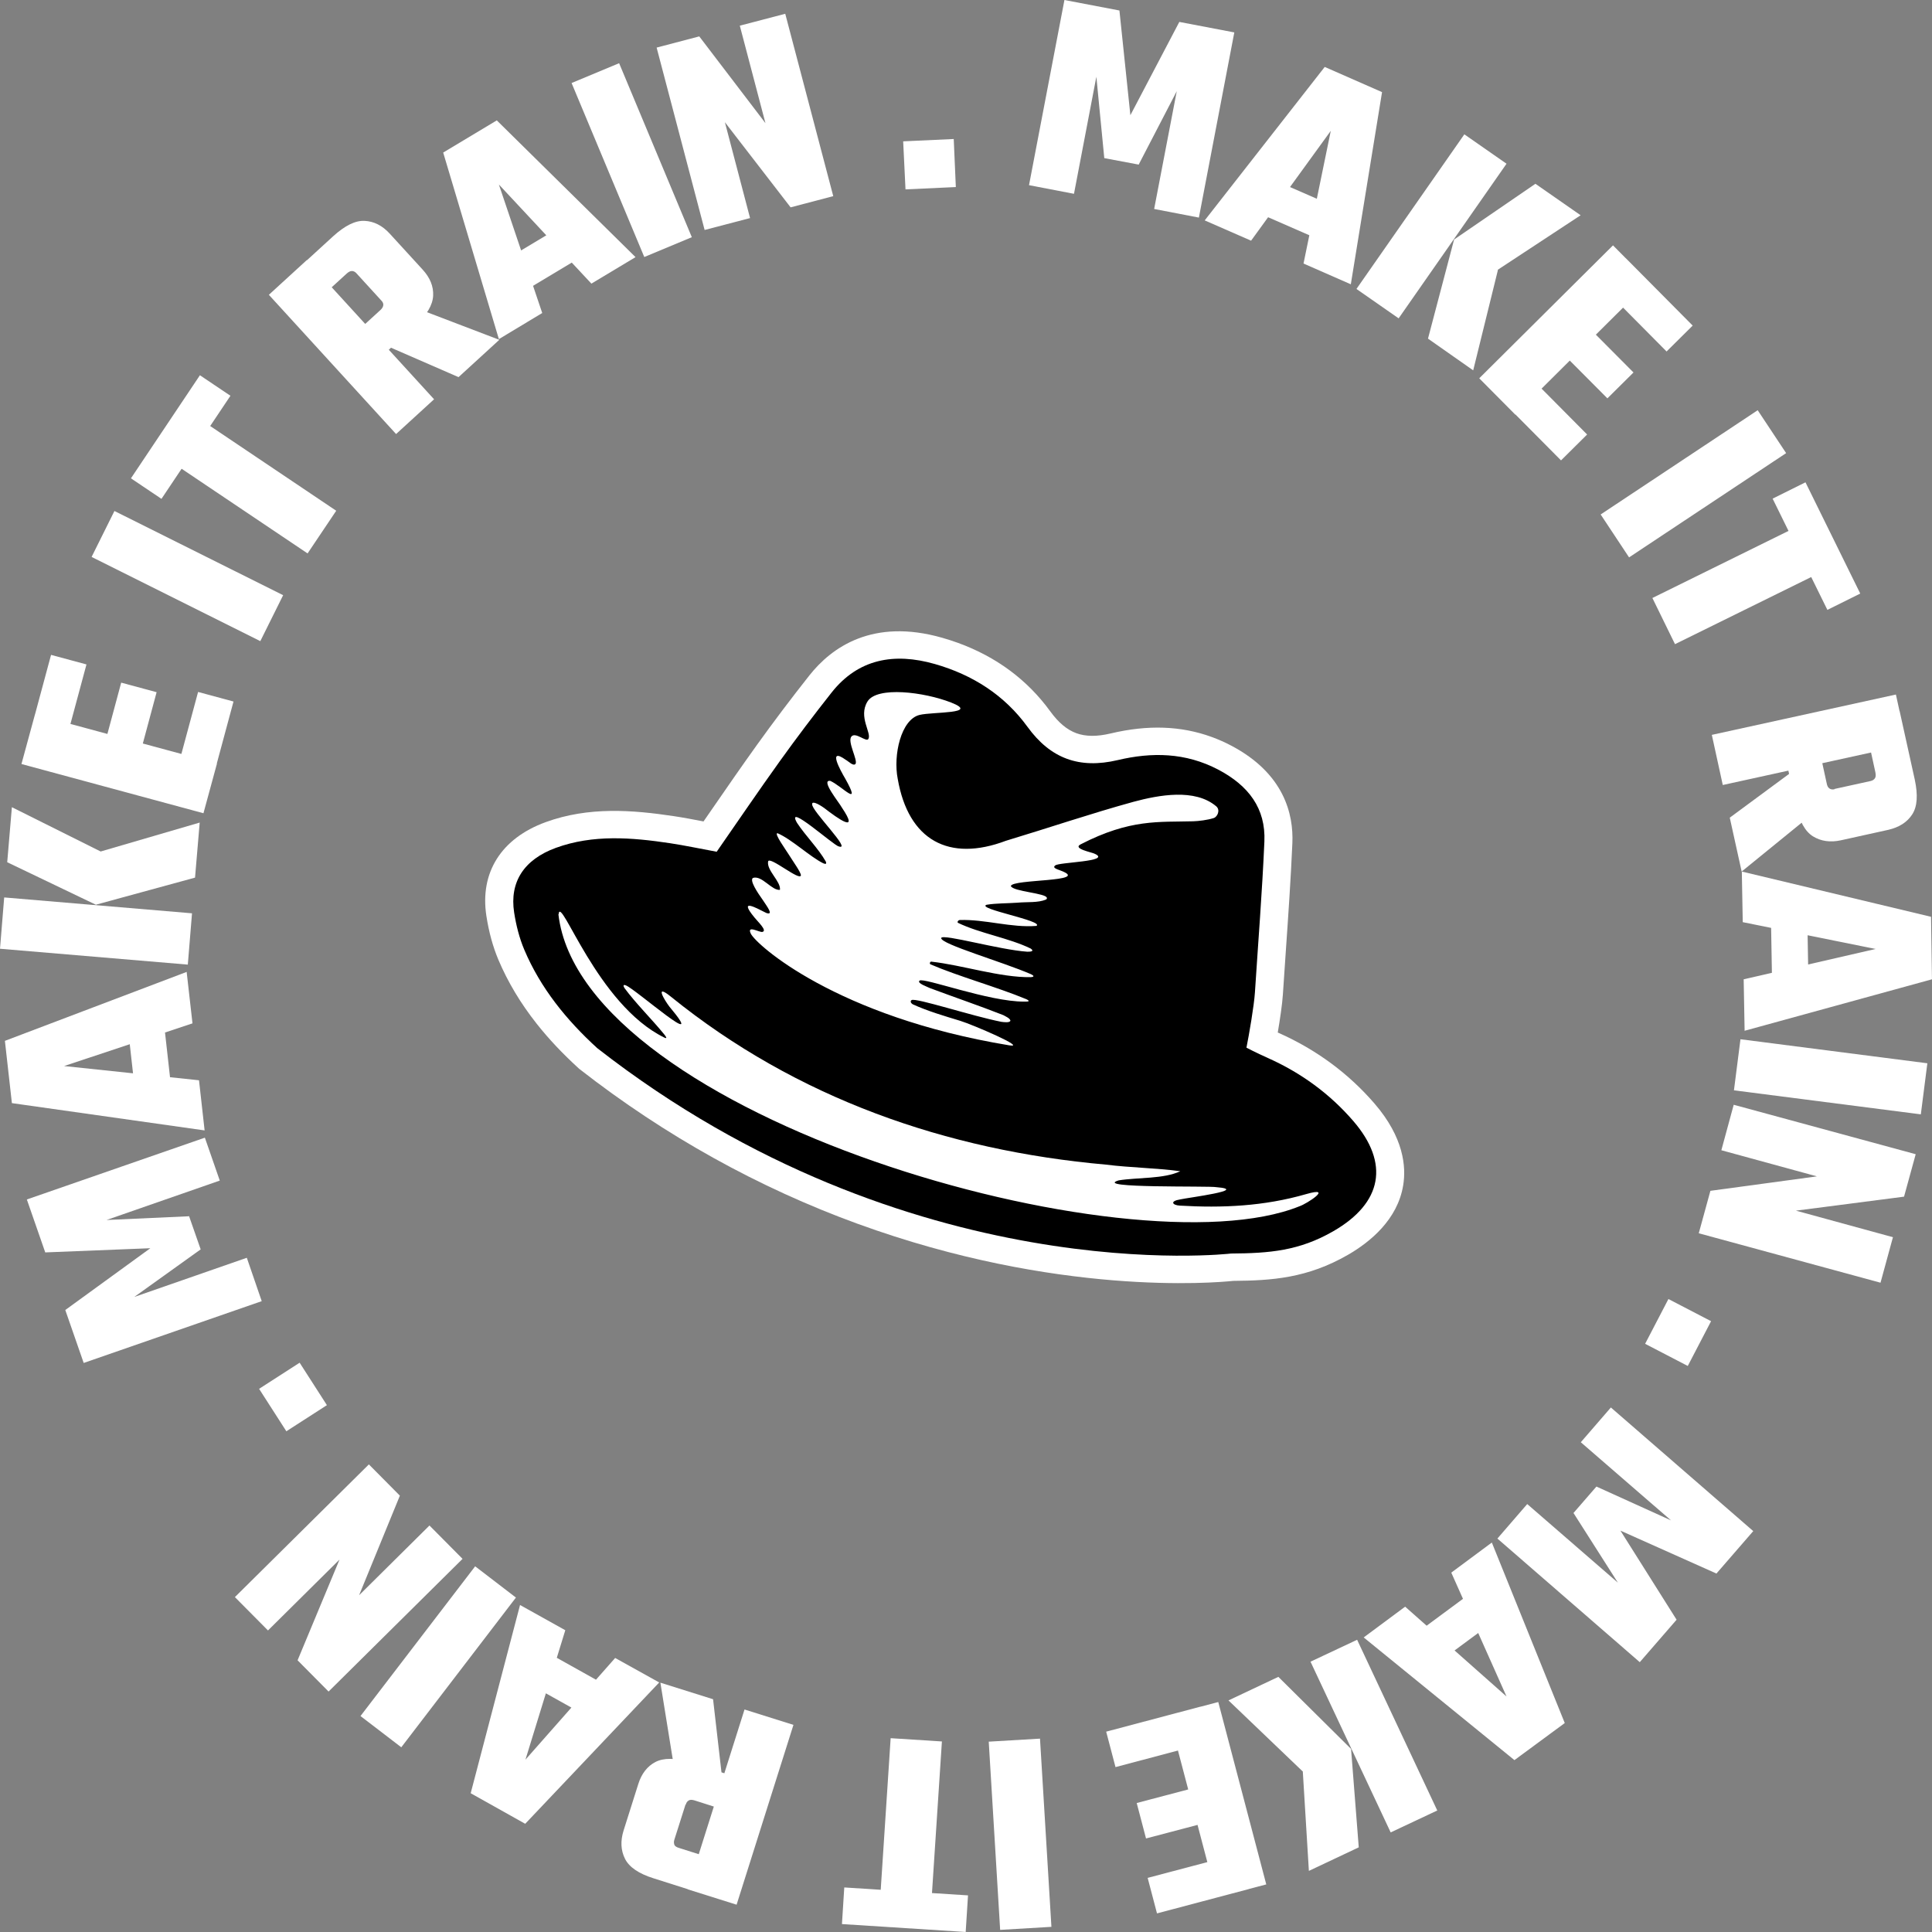 <svg width="160" height="160" viewBox="0 0 160 160" fill="none" xmlns="http://www.w3.org/2000/svg">
<rect x="0" y="0" width="160" height="160" fill="#808080" stroke="none"/>
<path d="M94.327 13.636L91.452 13.095L90.796 6.354L88.943 16.05L85.219 15.335L88.152 0L92.706 0.869L93.613 9.541L97.666 1.816L102.22 2.685L99.287 18.02L95.582 17.306L97.454 7.552L94.308 13.617L94.327 13.636Z" fill="white"/>
<path d="M111.869 23.544L107.952 21.825L110.21 10.835L103.61 19.932L99.769 18.252L109.708 5.543L114.455 7.629L111.869 23.544ZM111.561 17.556L110.345 20.318L103.185 17.189L104.401 14.428L111.561 17.556Z" fill="white"/>
<path d="M121.271 11.125L124.764 13.559L115.829 26.364L112.336 23.93L121.271 11.125ZM120.422 19.836L124.05 22.366L122.004 30.671L118.26 28.044L120.422 19.836ZM124.05 22.366L120.422 19.836L127.157 15.22L130.901 17.827L124.03 22.347L124.05 22.366Z" fill="white"/>
<path d="M133.581 20.32L136.572 23.333L125.495 34.343L122.504 31.329L133.581 20.32ZM131.439 35.984L129.277 38.128L123.585 32.392L125.746 30.248L131.439 35.984ZM135.279 30.847L133.118 32.99L128.293 28.143L130.455 25.999L135.279 30.847ZM140.181 26.964L138.019 29.108L132.481 23.526L134.642 21.383L140.181 26.964Z" fill="white"/>
<path d="M145.565 33.973L147.92 37.526L134.913 46.16L132.559 42.606L145.565 33.973Z" fill="white"/>
<path d="M149.522 43.265L151.414 47.09L138.716 53.347L136.844 49.523L149.542 43.265H149.522ZM154.058 49.156L151.336 50.508L146.801 41.295L149.522 39.943L154.058 49.156Z" fill="white"/>
<path d="M157.011 57.518L157.918 61.67L142.673 65.011L141.766 60.859L157.011 57.518ZM149.639 63.003L150.527 67.059L144.236 72.177L143.252 67.716L149.639 63.003ZM151.916 65.34L154.908 64.683C155.081 64.644 155.197 64.567 155.274 64.451C155.351 64.335 155.351 64.181 155.313 63.968L154.348 59.546L157.32 58.889L158.574 64.567C158.844 65.842 158.786 66.788 158.362 67.445C157.937 68.102 157.281 68.507 156.393 68.72L152.457 69.589C151.569 69.782 150.797 69.666 150.141 69.261C149.485 68.855 149.022 68.005 148.751 66.75L147.497 61.071L150.315 60.453L151.28 64.876C151.318 65.089 151.395 65.224 151.511 65.301C151.627 65.379 151.762 65.398 151.936 65.359L151.916 65.34Z" fill="white"/>
<path d="M144.482 85.389L144.404 81.101L155.327 78.59L144.327 76.369L144.25 72.178L159.92 75.925L159.997 81.101L144.462 85.369L144.482 85.389ZM149.789 82.627L146.778 82.685L146.643 74.882L149.653 74.824L149.789 82.627Z" fill="white"/>
<path d="M159.615 88.056L159.075 92.286L143.598 90.296L144.138 86.066L159.615 88.056Z" fill="white"/>
<path d="M156.759 102.482L155.736 106.229L140.684 102.134L141.648 98.619L150.468 97.422L142.555 95.258L143.578 91.492L158.65 95.587L157.685 99.102L148.731 100.261L156.778 102.463L156.759 102.482Z" fill="white"/>
<path d="M138.172 107.58L141.704 109.415L139.774 113.123L136.242 111.288L138.172 107.58Z" fill="white"/>
<path d="M130.299 125.312L132.209 123.11L138.385 125.911L130.916 119.44L133.406 116.562L145.197 126.799L142.148 130.314L134.197 126.76L138.848 134.138L135.799 137.654L124.008 127.417L126.478 124.559L133.985 131.068L130.318 125.312H130.299Z" fill="white"/>
<path d="M112.933 135.607L116.368 133.058L124.763 140.494L120.189 130.238L123.547 127.746L129.587 142.695L125.419 145.766L112.914 135.588L112.933 135.607ZM118.26 138.311L116.465 135.877L122.737 131.242L124.531 133.676L118.26 138.311Z" fill="white"/>
<path d="M111.908 144.838L107.914 146.731L101.738 140.821L105.868 138.87L111.908 144.857V144.838ZM107.894 146.731L111.889 144.838L112.526 152.989L108.396 154.939L107.894 146.731ZM119.029 149.937L115.17 151.752L108.531 137.614L112.391 135.799L119.029 149.937Z" fill="white"/>
<path d="M92.381 146.344L91.609 143.408L99.406 141.341L100.178 144.277L92.381 146.344ZM94.909 152.254L94.137 149.318L100.737 147.58L101.509 150.516L94.909 152.254ZM95.816 158.454L95.044 155.518L102.648 153.509L103.42 156.445L95.836 158.454H95.816ZM104.867 156.059L100.757 157.14L96.781 142.037L100.892 140.955L104.867 156.059Z" fill="white"/>
<path d="M87.074 159.573L82.828 159.824L81.883 144.237L86.128 143.986L87.074 159.573Z" fill="white"/>
<path d="M69.727 159.343L69.919 156.31L80.167 156.967L79.974 159.999L69.727 159.343ZM77.079 158.358L72.834 158.087L73.76 143.949L78.005 144.22L77.079 158.358Z" fill="white"/>
<path d="M56.775 149.434L55.849 152.35C55.791 152.524 55.81 152.659 55.849 152.775C55.888 152.891 56.042 152.987 56.254 153.045L60.577 154.417L59.67 157.314L54.132 155.556C52.897 155.17 52.105 154.629 51.758 153.934C51.411 153.239 51.372 152.466 51.642 151.597L52.858 147.753C53.128 146.884 53.611 146.266 54.286 145.918C54.961 145.571 55.926 145.571 57.161 145.957L62.7 147.715L61.831 150.477L57.528 149.105C57.335 149.047 57.161 149.028 57.046 149.105C56.93 149.163 56.833 149.279 56.795 149.453L56.775 149.434ZM59.94 148.622L55.984 147.367L54.691 139.352L59.053 140.723L59.96 148.603L59.94 148.622ZM61.002 157.739L56.949 156.464L61.658 141.573L65.71 142.847L61.002 157.739Z" fill="white"/>
<path d="M43.072 132.922L46.815 135.008L43.516 145.727L50.945 137.306L54.593 139.334L43.496 151.038L38.98 148.508L43.072 132.902V132.922ZM42.801 138.89L44.268 136.263L51.08 140.068L49.614 142.695L42.801 138.89Z" fill="white"/>
<path d="M33.233 144.703L29.855 142.115L39.35 129.715L42.727 132.303L33.233 144.703Z" fill="white"/>
<path d="M22.193 135.027L19.453 132.265L30.549 121.275L33.116 123.864L29.739 132.111L35.567 126.336L38.307 129.098L27.211 140.087L24.644 137.499L28.118 129.156L22.193 135.027Z" fill="white"/>
<path d="M27.073 116.369L23.715 118.532L21.457 115.017L24.815 112.854L27.073 116.369Z" fill="white"/>
<path d="M15.654 100.706L16.619 103.468L11.119 107.408L20.44 104.164L21.675 107.756L6.931 112.874L5.407 108.49L12.451 103.372L3.747 103.719L2.223 99.335L16.966 94.217L18.201 97.771L8.823 101.035L15.635 100.726L15.654 100.706Z" fill="white"/>
<path d="M15.459 80.502L15.941 84.751L5.308 88.285L16.481 89.464L16.945 93.616L0.985 91.356L0.406 86.199L15.478 80.482L15.459 80.502ZM10.441 83.746L13.432 83.418L14.301 91.183L11.31 91.511L10.441 83.746Z" fill="white"/>
<path d="M0 78.571L0.347 74.322L15.902 75.636L15.554 79.885L0 78.571ZM8.337 70.517L7.97 74.94L0.598 71.406L0.984 66.848L8.337 70.517ZM7.97 74.94L8.337 70.517L16.538 68.122L16.152 72.681L7.951 74.921L7.97 74.94Z" fill="white"/>
<path d="M1.777 63.273L2.897 59.16L17.968 63.235L16.849 67.349L1.777 63.273ZM4.228 54.234L7.161 55.026L5.116 62.617L2.183 61.825L4.228 54.234ZM10.037 56.533L12.97 57.325L11.195 63.93L8.261 63.138L10.037 56.533ZM16.405 57.305L19.338 58.097L17.235 65.9L14.302 65.108L16.405 57.305Z" fill="white"/>
<path d="M7.586 46.123L9.477 42.318L23.449 49.291L21.558 53.096L7.586 46.123Z" fill="white"/>
<path d="M16.556 31.076L19.084 32.776L13.372 41.313L10.844 39.613L16.556 31.076ZM13.719 37.933L16.093 34.398L27.845 42.298L25.472 45.832L13.719 37.933Z" fill="white"/>
<path d="M22.266 24.414L25.411 21.536L35.948 33.067L32.802 35.945L22.266 24.414ZM31.587 24.897L29.522 22.637C29.406 22.502 29.271 22.444 29.136 22.444C29.001 22.444 28.866 22.521 28.711 22.657L25.373 25.708L23.327 23.468L27.611 19.547C28.576 18.678 29.425 18.253 30.197 18.291C30.969 18.33 31.664 18.678 32.281 19.354L35.002 22.328C35.62 23.004 35.909 23.719 35.871 24.491C35.832 25.264 35.35 26.094 34.385 26.964L30.101 30.884L28.151 28.741L31.49 25.689C31.644 25.554 31.722 25.418 31.741 25.283C31.76 25.148 31.702 25.013 31.587 24.897ZM30.699 28.045L33.767 25.245L41.351 28.142L37.974 31.232L30.699 28.064V28.045Z" fill="white"/>
<path d="M52.643 21.287L48.977 23.489L41.315 15.28L44.905 25.922L41.315 28.085L36.703 12.634L41.142 9.969L52.624 21.287H52.643ZM47.606 18.081L49.15 20.669L42.454 24.686L40.891 22.098L47.587 18.081H47.606Z" fill="white"/>
<path d="M47.336 6.876L51.273 5.234L57.294 19.643L53.357 21.285L47.336 6.876Z" fill="white"/>
<path d="M61.268 2.126L65.031 1.141L69.007 16.244L65.475 17.172L60.033 10.122L62.117 18.06L58.354 19.045L54.379 3.941L57.91 3.014L63.391 10.199L61.268 2.126Z" fill="white"/>
<path d="M74.99 15.684L74.797 11.705L78.984 11.512L79.158 15.491L74.99 15.684Z" fill="white"/>
<path d="M71.042 101.356C62.811 98.358 55.072 94.056 48.039 88.571L47.967 88.513L47.9 88.453C46.59 87.258 45.446 86.044 44.46 84.799C43.113 83.097 42.059 81.336 41.274 79.482C40.824 78.416 40.489 77.2 40.282 75.866C39.722 72.261 41.51 69.427 45.188 68.087C48.762 66.784 52.397 67.078 55.793 67.588C56.616 67.711 57.419 67.865 58.263 68.028C58.492 67.697 58.722 67.365 58.953 67.03C60.16 65.28 61.408 63.472 62.686 61.692C64.047 59.797 65.505 57.863 67.021 55.945C68.863 53.611 72.272 51.174 78.027 52.817C78.474 52.945 78.918 53.087 79.345 53.243C82.518 54.399 85.086 56.307 86.98 58.914C87.659 59.849 88.366 60.439 89.141 60.722C89.916 61.004 90.843 61.011 91.978 60.742C95.066 60.01 97.804 60.106 100.352 61.034C100.902 61.234 101.449 61.478 101.976 61.756C106.344 64.062 107.134 67.422 107.028 69.833C106.898 72.79 106.694 75.778 106.493 78.669C106.407 79.903 106.322 81.139 106.242 82.373C106.191 83.167 106.003 84.419 105.819 85.51C105.852 85.526 105.887 85.54 105.923 85.555C109.024 86.937 111.687 88.905 113.839 91.401C116.251 94.198 116.459 96.619 116.207 98.156C115.744 101.005 113.463 102.862 111.635 103.917C108.276 105.854 105.337 106.052 102.128 106.077C100.563 106.241 87.53 107.361 71.044 101.355L71.042 101.356Z" fill="white"/>
<path d="M49.468 86.809C46.911 84.477 44.763 81.828 43.419 78.652C43.005 77.675 42.741 76.614 42.579 75.57C42.188 73.048 43.386 71.181 46.039 70.214C49.112 69.096 52.301 69.352 55.486 69.83C56.711 70.015 57.927 70.275 59.353 70.538C61.056 68.089 62.792 65.53 64.595 63.019C65.973 61.099 67.401 59.21 68.869 57.353C71.081 54.556 74.053 54.03 77.42 54.991C80.551 55.886 83.185 57.566 85.097 60.2C86.993 62.812 89.374 63.702 92.569 62.947C95.364 62.285 98.177 62.305 100.905 63.746C103.402 65.065 104.831 66.947 104.711 69.691C104.529 73.859 104.197 78.02 103.928 82.183C103.856 83.296 103.443 85.681 103.226 86.763C103.226 86.763 104.003 87.175 104.996 87.617C107.74 88.84 110.131 90.583 112.078 92.842C115.093 96.34 114.481 99.619 110.428 101.959C107.591 103.594 105.142 103.789 101.947 103.812C101.947 103.812 75.314 106.967 49.47 86.81L49.468 86.809Z" fill="black"/>
<path d="M77.948 77.682C77.86 78.173 83.025 79.656 85.392 80.684C85.652 80.815 85.66 80.903 85.36 80.924C82.827 80.965 79.664 79.916 77.125 79.639C77.018 79.627 76.96 79.821 77.059 79.863C79.378 80.862 82.55 81.735 84.996 82.749C85.342 82.915 85.193 82.959 84.83 82.95C81.899 82.964 76.466 80.918 76.15 81.213C75.919 81.43 76.797 81.717 77.012 81.83C79.024 82.582 81.124 83.297 83.093 84.07C83.316 84.196 83.634 84.325 83.68 84.526C83.625 84.716 83.158 84.653 82.927 84.623C80.511 84.15 75.855 82.614 75.498 82.822C75.344 82.912 75.452 83.094 75.585 83.169C76.789 83.723 78.183 84.135 79.533 84.544C80.538 84.849 85.147 86.829 83.581 86.57C69.243 84.206 62.618 78.23 62.18 77.325C61.819 76.58 62.884 77.227 63.13 77.178C63.589 77.086 62.731 76.307 62.478 75.978C61.066 74.262 62.774 75.284 63.463 75.608C64.107 75.826 63.524 75.075 63.196 74.571C62.693 73.865 62.07 72.913 62.353 72.707C63.102 72.463 63.917 73.776 64.592 73.692C64.682 72.998 63.469 72.081 63.613 71.336C63.744 70.878 66.269 73.019 66.328 72.488C66.315 72.218 65.711 71.394 65.336 70.79C65.096 70.397 64.06 68.974 64.394 69.004C65.566 69.508 67.091 70.961 68.181 71.496C68.396 71.59 68.472 71.541 68.384 71.34C67.768 70.26 66.724 69.234 66.006 68.145C64.995 66.376 69.052 70.032 69.461 70.096C70.616 70.494 67.159 67.095 67.263 66.604C67.226 66.335 67.683 66.511 68.248 66.909C69.411 67.809 71.213 69.093 69.718 66.876C69.508 66.474 67.916 64.546 68.766 64.67C69.765 65.129 71.385 66.968 70.006 64.495C69.597 63.802 68.5 61.822 70.049 62.93C70.283 63.056 70.656 63.47 70.847 63.267C71.066 62.964 70.155 61.423 70.508 60.998C70.85 60.588 71.741 61.488 71.913 61.2C72.21 60.707 71.056 59.377 71.841 58.096C72.626 56.815 76.53 57.305 78.769 58.181C81.175 59.128 77.263 58.937 76.158 59.206C74.619 59.581 73.957 62.535 74.345 64.497C75.227 69.599 78.59 71.409 83.308 69.629C86.839 68.564 90.329 67.376 93.874 66.401C95.97 65.838 98.954 65.278 100.72 66.773C101.085 67.082 100.823 67.644 100.52 67.746C100.002 67.917 99.24 68.002 98.825 68.015C95.986 68.095 93.611 67.803 89.496 69.924C88.782 70.29 90.473 70.589 90.674 70.712C92.095 71.365 87.597 71.397 87.385 71.679C87.084 71.896 87.706 72.027 87.917 72.128C90.284 73.052 83.828 72.788 83.716 73.376C83.864 73.839 86.708 73.966 86.696 74.369C86.711 74.415 86.685 74.459 86.621 74.498C85.963 74.777 85.081 74.679 84.252 74.757C83.417 74.818 82.477 74.797 81.701 74.93C80.803 75.26 86.5 76.264 85.834 76.679C83.767 76.847 81.567 76.123 79.485 76.191C79.335 76.211 79.262 76.358 79.329 76.422C81.141 77.3 83.559 77.675 85.363 78.557C85.689 78.789 85.347 78.82 85.08 78.817C82.75 78.659 78.105 77.316 77.946 77.676L77.948 77.682Z" fill="white"/>
<path d="M46.262 75.718C46.401 73.988 49.431 83.205 55.024 85.93C55.332 86.081 55.102 85.772 54.978 85.627C53.966 84.388 52.65 83.095 51.714 81.823C51.608 81.646 51.59 81.505 51.84 81.608C52.655 81.932 58.772 87.343 55.438 83.365C55.035 82.839 54.154 81.39 55.584 82.56C65.954 90.94 78.339 95.273 91.597 96.45C93.58 96.702 95.795 96.728 97.746 96.996C96.373 97.646 94.244 97.497 92.649 97.752C90.409 98.42 100.197 98.193 100.738 98.317C103.499 98.54 98.403 99.181 97.753 99.327C96.833 99.476 97.11 99.81 97.704 99.844C101.214 100.05 104.678 99.9 108.177 98.889C110.478 98.224 108.241 99.689 107.618 99.897C93.734 105.51 48.168 92.468 46.245 75.715L46.264 75.717L46.262 75.718Z" fill="white"/>
</svg>
